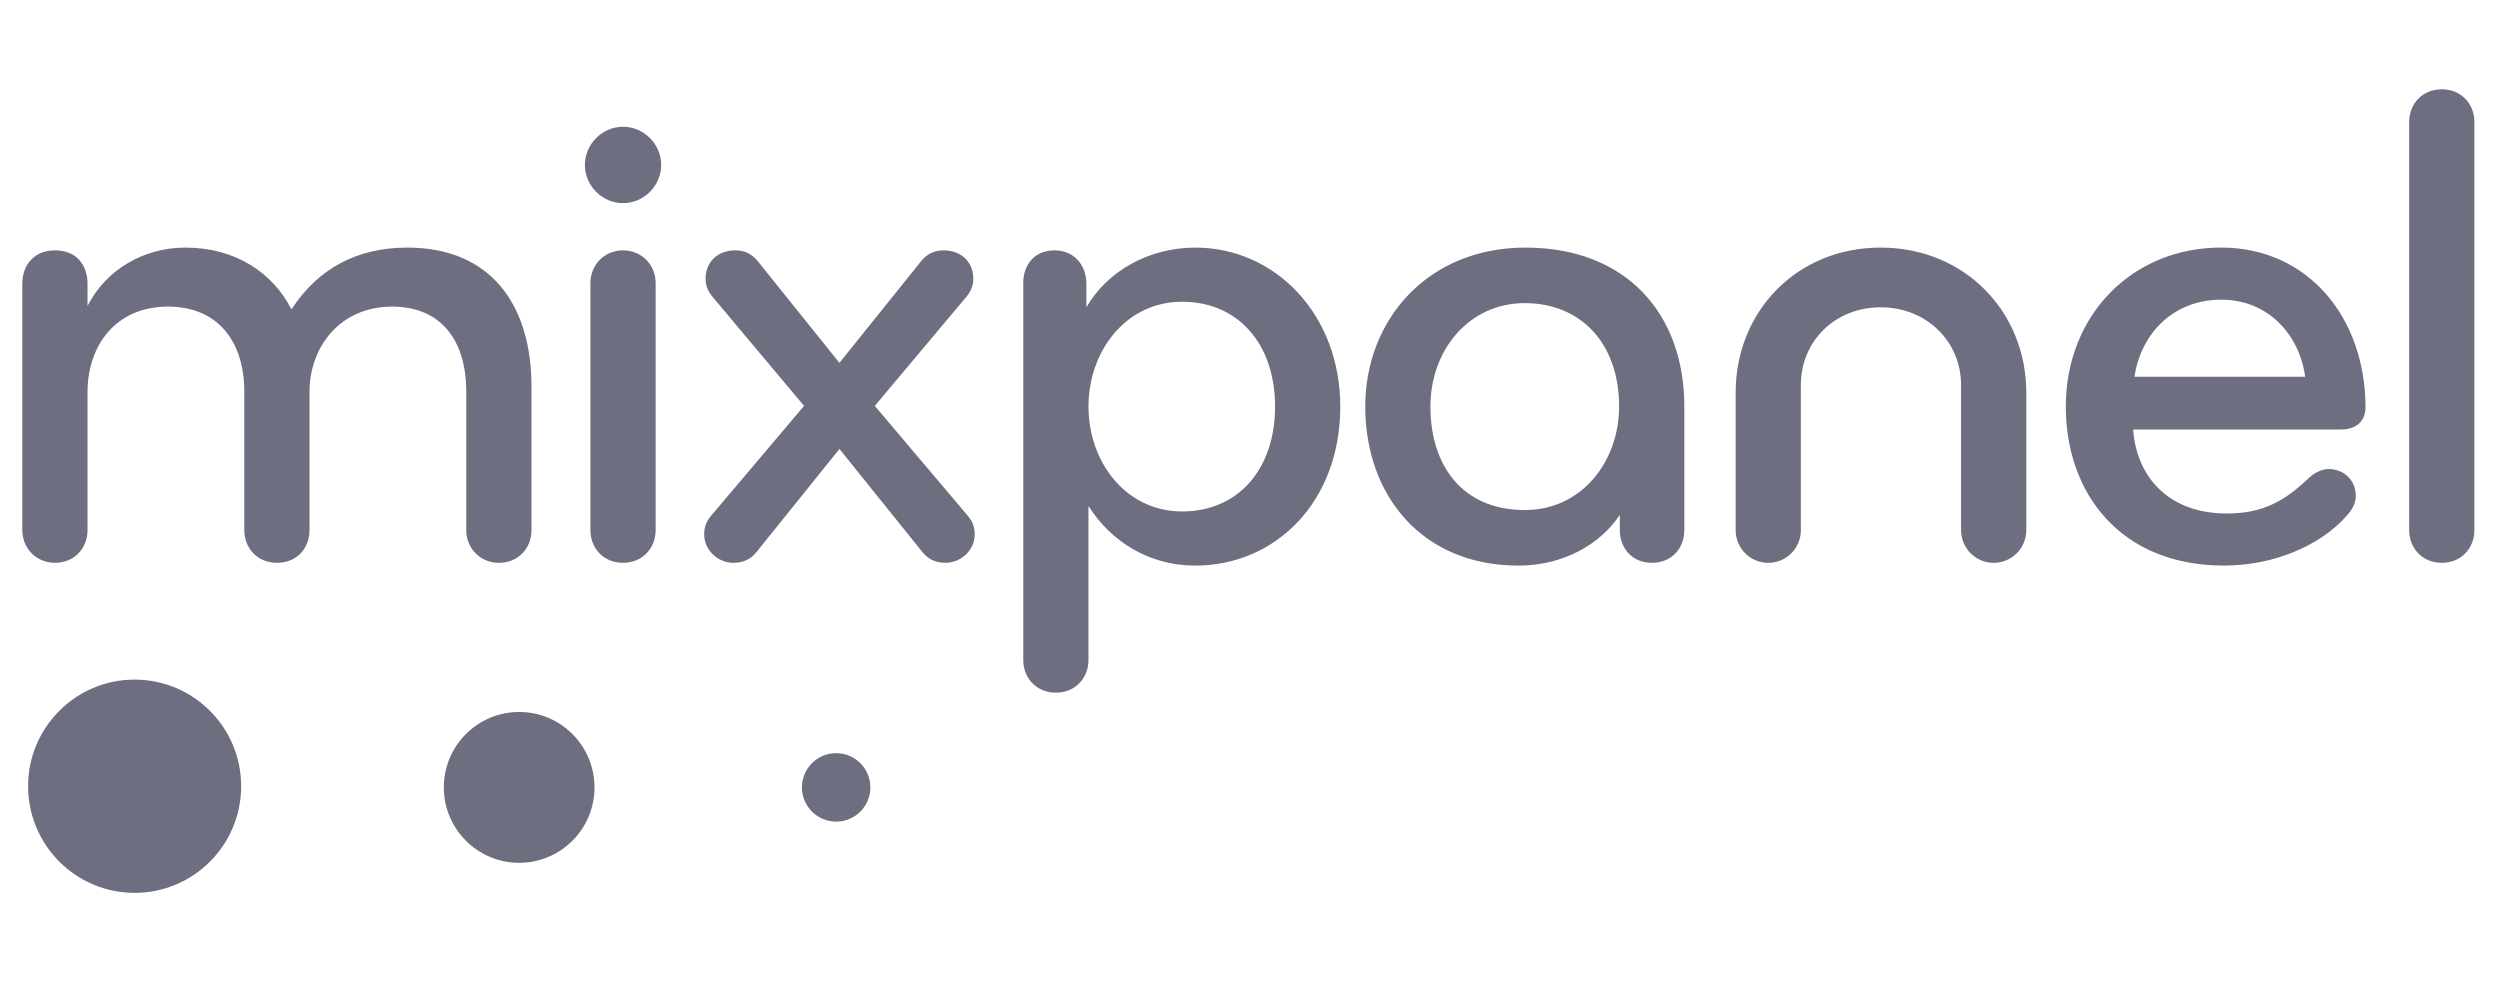 <svg width="112" height="44" viewBox="0 0 112 44" fill="none" xmlns="http://www.w3.org/2000/svg">
<path fill-rule="evenodd" clip-rule="evenodd" d="M20.889 23.752C20.889 24.561 21.51 25.214 22.349 25.214V25.214C23.22 25.214 23.81 24.561 23.81 23.752V17.313C23.81 13.674 22.007 11.092 18.247 11.092C16.041 11.092 14.269 11.994 13.058 13.86C12.219 12.212 10.54 11.092 8.303 11.092C6.469 11.092 4.76 12.056 3.921 13.705V12.709C3.921 11.901 3.455 11.216 2.461 11.216C1.559 11.216 1 11.838 1 12.709V23.752C1 24.561 1.622 25.214 2.461 25.214C3.331 25.214 3.921 24.561 3.921 23.752V17.562C3.921 15.509 5.164 13.736 7.526 13.736C9.826 13.736 10.945 15.385 10.945 17.531V23.752C10.945 24.561 11.535 25.214 12.405 25.214C13.306 25.214 13.866 24.561 13.866 23.752V17.562C13.866 15.509 15.264 13.736 17.564 13.736C19.863 13.736 20.889 15.385 20.889 17.531V23.752ZM29.621 7.39C29.621 6.457 28.844 5.679 27.912 5.679C26.98 5.679 26.203 6.457 26.203 7.39C26.203 8.323 26.98 9.101 27.912 9.101C28.844 9.101 29.621 8.323 29.621 7.39ZM26.451 23.752C26.451 24.561 27.042 25.215 27.912 25.215V25.214C28.782 25.214 29.372 24.561 29.373 23.752V12.678C29.373 11.869 28.751 11.216 27.912 11.216C27.073 11.216 26.451 11.869 26.451 12.678V23.752ZM41.305 11.652L37.607 16.256L33.909 11.652C33.66 11.372 33.35 11.216 32.946 11.216C32.138 11.216 31.609 11.745 31.609 12.492C31.609 12.772 31.703 13.051 31.951 13.332L36.022 18.184L31.889 23.068C31.672 23.317 31.547 23.565 31.547 23.939C31.547 24.654 32.169 25.214 32.852 25.214C33.288 25.214 33.629 25.058 33.878 24.747L37.607 20.113L41.336 24.747C41.585 25.058 41.926 25.214 42.361 25.214C43.045 25.214 43.667 24.655 43.667 23.939C43.667 23.565 43.542 23.317 43.325 23.068L39.192 18.184L43.263 13.332C43.511 13.052 43.605 12.772 43.605 12.492C43.605 11.745 43.076 11.216 42.269 11.216C41.864 11.216 41.553 11.372 41.305 11.652ZM48.763 22.664C49.758 24.251 51.467 25.339 53.549 25.339C57.123 25.339 60.044 22.508 60.044 18.216C60.044 14.078 57.123 11.092 53.549 11.092C51.467 11.092 49.602 12.15 48.67 13.768V12.709C48.67 11.901 48.142 11.216 47.24 11.216C46.339 11.216 45.842 11.869 45.842 12.678V29.57C45.842 30.378 46.432 31.031 47.303 31.031C48.173 31.031 48.763 30.378 48.763 29.57V22.664ZM48.764 18.215C48.764 15.727 50.441 13.518 52.959 13.518C55.475 13.518 57.123 15.416 57.123 18.215C57.123 21.015 55.476 22.913 52.959 22.913C50.442 22.913 48.764 20.704 48.764 18.215ZM73.997 25.214C74.898 25.214 75.457 24.561 75.457 23.752H75.458V18.215C75.458 14.016 72.817 11.092 68.342 11.092C63.96 11.092 61.163 14.327 61.163 18.215C61.163 22.166 63.68 25.339 68.031 25.339C70.051 25.339 71.698 24.374 72.568 23.068V23.752C72.568 24.561 73.127 25.214 73.997 25.214ZM64.083 18.215C64.083 15.665 65.824 13.58 68.31 13.58C70.796 13.58 72.536 15.354 72.536 18.215C72.536 20.642 70.889 22.85 68.31 22.85C65.544 22.85 64.083 20.89 64.083 18.215ZM90.778 17.594C90.778 13.954 88.012 11.092 84.252 11.092C80.492 11.092 77.757 13.954 77.757 17.593V23.752C77.757 23.945 77.794 24.135 77.868 24.312C77.941 24.49 78.048 24.651 78.184 24.787C78.32 24.923 78.481 25.03 78.658 25.104C78.835 25.177 79.026 25.215 79.218 25.215C79.409 25.215 79.599 25.177 79.777 25.104C79.954 25.03 80.115 24.923 80.251 24.787C80.386 24.651 80.494 24.49 80.567 24.312C80.641 24.135 80.678 23.945 80.678 23.752V17.251C80.678 15.291 82.201 13.767 84.252 13.767C86.303 13.767 87.856 15.291 87.856 17.251V23.752C87.856 23.945 87.894 24.135 87.967 24.312C88.04 24.49 88.148 24.651 88.284 24.787C88.419 24.923 88.58 25.03 88.758 25.104C88.935 25.177 89.125 25.215 89.317 25.215C89.509 25.215 89.699 25.177 89.876 25.104C90.054 25.03 90.215 24.923 90.35 24.787C90.486 24.651 90.594 24.49 90.667 24.312C90.74 24.135 90.778 23.945 90.778 23.752V17.594ZM104.855 19.242C105.694 19.242 105.974 18.744 105.974 18.247C105.974 14.265 103.426 11.092 99.509 11.091C95.501 11.091 92.548 14.139 92.548 18.214C92.548 22.103 95.004 25.338 99.634 25.338C101.871 25.338 103.985 24.436 105.166 23.067C105.383 22.818 105.539 22.538 105.539 22.227C105.539 21.481 104.979 21.014 104.327 21.014C103.954 21.014 103.612 21.233 103.363 21.481C102.338 22.445 101.375 23.005 99.758 23.005C97.179 23.005 95.719 21.388 95.564 19.242H104.855ZM95.626 16.878C95.905 14.949 97.366 13.425 99.51 13.425H99.51C101.623 13.425 103.022 15.011 103.27 16.878H95.626ZM107.931 23.752C107.931 24.561 108.521 25.214 109.392 25.214C110.262 25.214 110.852 24.561 110.852 23.752V5.462C110.852 4.653 110.262 4 109.392 4C108.522 4 107.931 4.653 107.931 5.462V23.752ZM10.804 35.223C10.804 37.861 8.667 40 6.031 40C3.396 40 1.259 37.861 1.259 35.223C1.259 32.585 3.396 30.446 6.031 30.446C8.667 30.446 10.804 32.585 10.804 35.223ZM26.634 35.275C26.634 37.141 25.123 38.654 23.259 38.654C21.395 38.654 19.883 37.141 19.883 35.275C19.883 33.409 21.395 31.896 23.259 31.896C25.123 31.896 26.634 33.409 26.634 35.275ZM37.459 36.809C38.306 36.809 38.992 36.122 38.992 35.275C38.992 34.428 38.306 33.741 37.459 33.741C36.613 33.741 35.927 34.428 35.927 35.275C35.927 36.122 36.613 36.809 37.459 36.809Z" fill="#6E6E81"/>
</svg>

